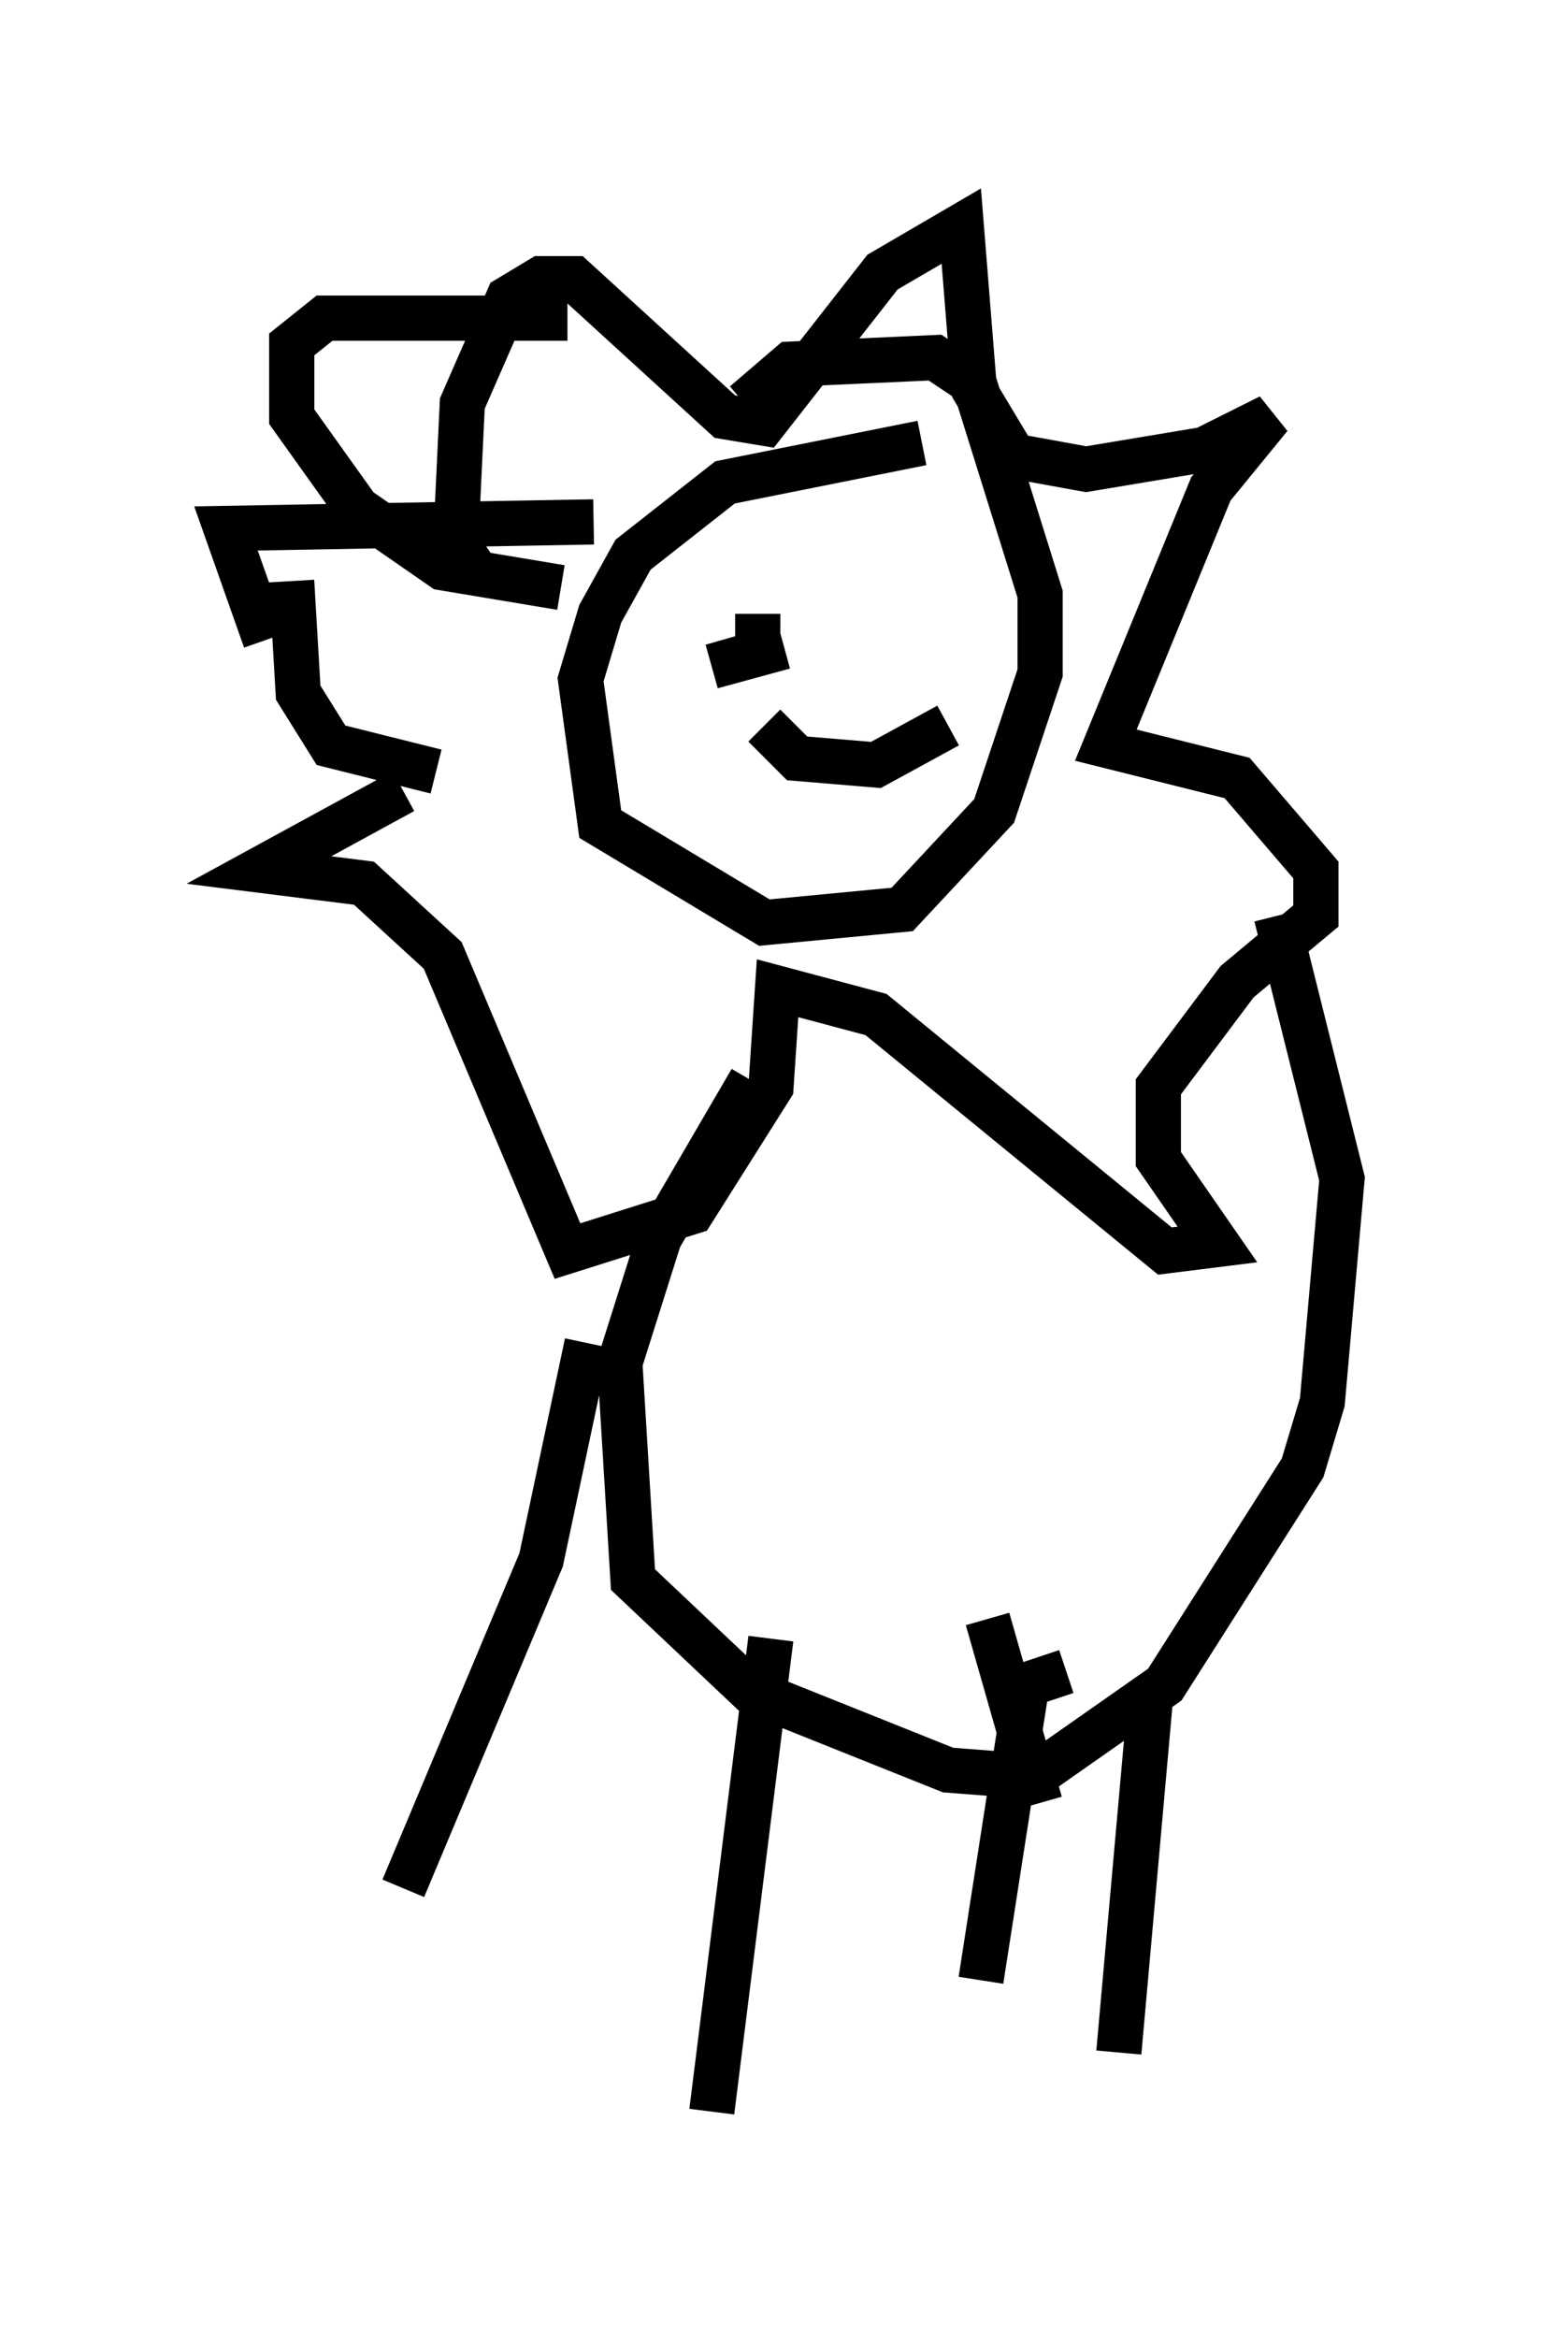 <?xml version="1.0" encoding="utf-8" ?>
<svg baseProfile="full" height="51.687" version="1.1" width="34.693" xmlns="http://www.w3.org/2000/svg" xmlns:ev="http://www.w3.org/2001/xml-events" xmlns:xlink="http://www.w3.org/1999/xlink"><defs /><rect fill="white" height="51.687" width="34.693" x="0" y="0" /><path d="M10.374, 13.425 m0.0, 0.0 m0.291, -0.581 l-0.581, -0.872 0.145, -3.05 l1.017, -2.324 0.726, -0.436 l0.726, 0.0 3.341, 3.05 l0.872, 0.145 2.615, -3.341 l1.743, -1.017 0.291, 3.631 l0.872, 1.453 1.598, 0.291 l2.615, -0.436 1.453, -0.726 l-1.307, 1.598 -2.324, 5.665 l2.905, 0.726 1.743, 2.034 l0.0, 1.017 -1.743, 1.453 l-1.743, 2.324 0.0, 1.598 l1.307, 1.888 -1.162, 0.145 l-6.391, -5.229 -2.179, -0.581 l-0.145, 2.179 -1.743, 2.76 l-2.76, 0.872 -2.76, -6.536 l-1.743, -1.598 -2.324, -0.291 l3.196, -1.743 m3.486, -4.503 l-2.615, -0.436 -1.888, -1.307 l-1.453, -2.034 0.0, -1.598 l0.726, -0.581 5.374, 0.0 m7.844, 2.76 l-4.358, 0.872 -2.034, 1.598 l-0.726, 1.307 -0.436, 1.453 l0.436, 3.196 3.631, 2.179 l3.05, -0.291 2.034, -2.179 l1.017, -3.05 0.0, -1.743 l-1.453, -4.648 -0.872, -0.581 l-3.196, 0.145 -1.017, 0.872 m0.0, 4.648 l0.0, 0.0 m0.291, 0.0 l0.0, 0.872 -1.017, 0.291 l1.598, -0.436 m2.905, -0.872 l0.0, 0.0 m-3.341, 2.615 l0.726, 0.726 1.743, 0.145 l1.598, -0.872 m-4.358, 7.844 l-2.034, 3.486 -0.872, 2.76 l0.291, 4.793 2.615, 2.469 l4.358, 1.743 1.888, 0.145 l2.905, -2.034 3.05, -4.793 l0.436, -1.453 0.436, -4.939 l-1.453, -5.81 m-11.184, 15.978 l-1.307, 10.458 m9.732, -9.441 l-0.726, 8.134 m-11.765, -15.687 l-1.017, 4.793 -3.05, 7.263 m12.927, -5.955 l1.162, 4.067 m0.581, -2.905 l-0.872, 0.291 -1.017, 6.536 m-15.832, -29.631 l-0.872, -2.469 8.134, -0.145 m-3.486, 5.52 l-2.324, -0.581 -0.726, -1.162 l-0.145, -2.469 " fill="none" stroke="black" stroke-width="1" /></svg>